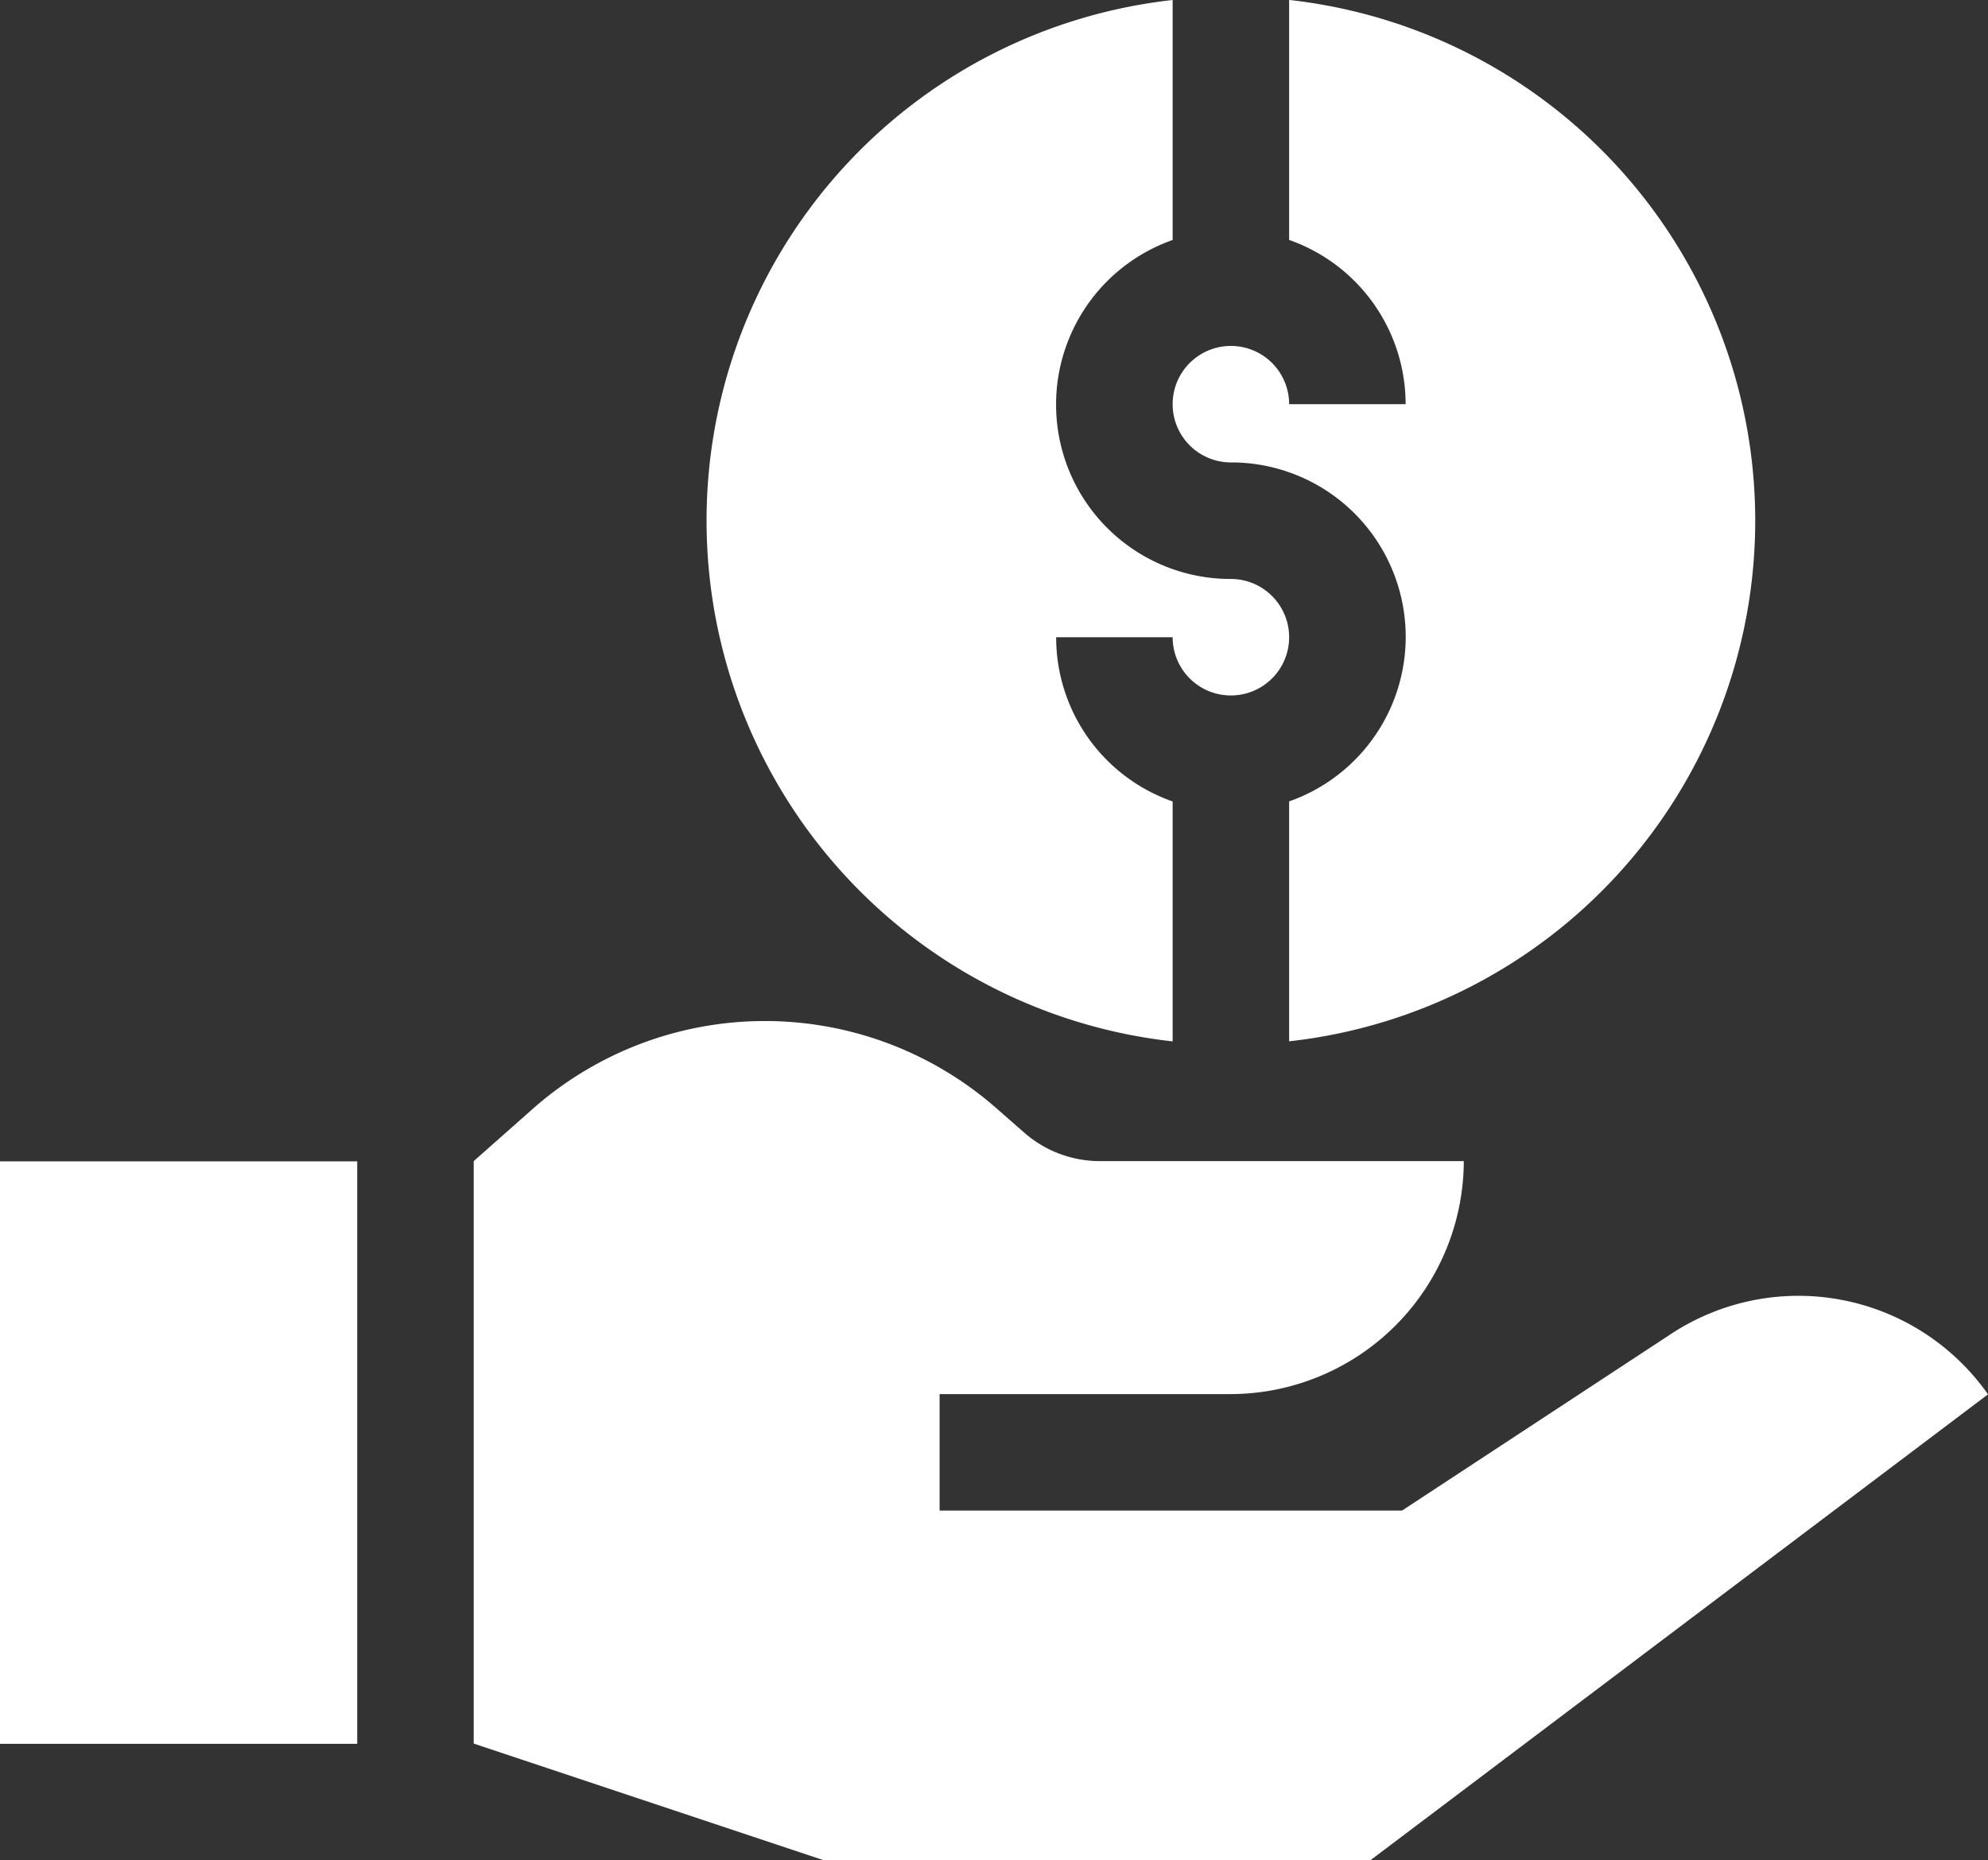 <svg xmlns="http://www.w3.org/2000/svg" width="32.016" height="29.959" viewBox="0 0 32.016 29.959"><rect x="0" y="0" width="32.016" height="29.959" fill="#333333" stroke="none"/><g transform="translate(-20.979 -41.293)"><path d="M257.637,41.293v3.864a2.805,2.805,0,0,1,1.876,2.645h-1.876a.938.938,0,1,0-.938.938,2.809,2.809,0,0,1,.938,5.459v3.864a8.437,8.437,0,0,0,0-16.771Zm-.938,9.324a2.809,2.809,0,0,1-.938-5.459V41.293a8.437,8.437,0,0,0,0,16.771V54.2a2.8,2.8,0,0,1-1.876-2.645h1.876a.938.938,0,1,0,.938-.938Z" transform="translate(-215.897)" fill="#fff"/><path d="M20.979,414.807v9.38h5.753v-9.38Z" transform="translate(0 -354.811)" fill="#fff"/><path d="M197.718,375.764l-9.942,7.5h-8.817l-5.628-1.876v-9.38l.975-.863a5.649,5.649,0,0,1,7.429,0l.45.394a1.849,1.849,0,0,0,1.238.469h5.853a3.763,3.763,0,0,1-3.752,3.752h-4.69v1.876h7.447l4.315-2.833A3.732,3.732,0,0,1,197.718,375.764Z" transform="translate(-144.723 -312.016)" fill="#fff"/></g></svg>